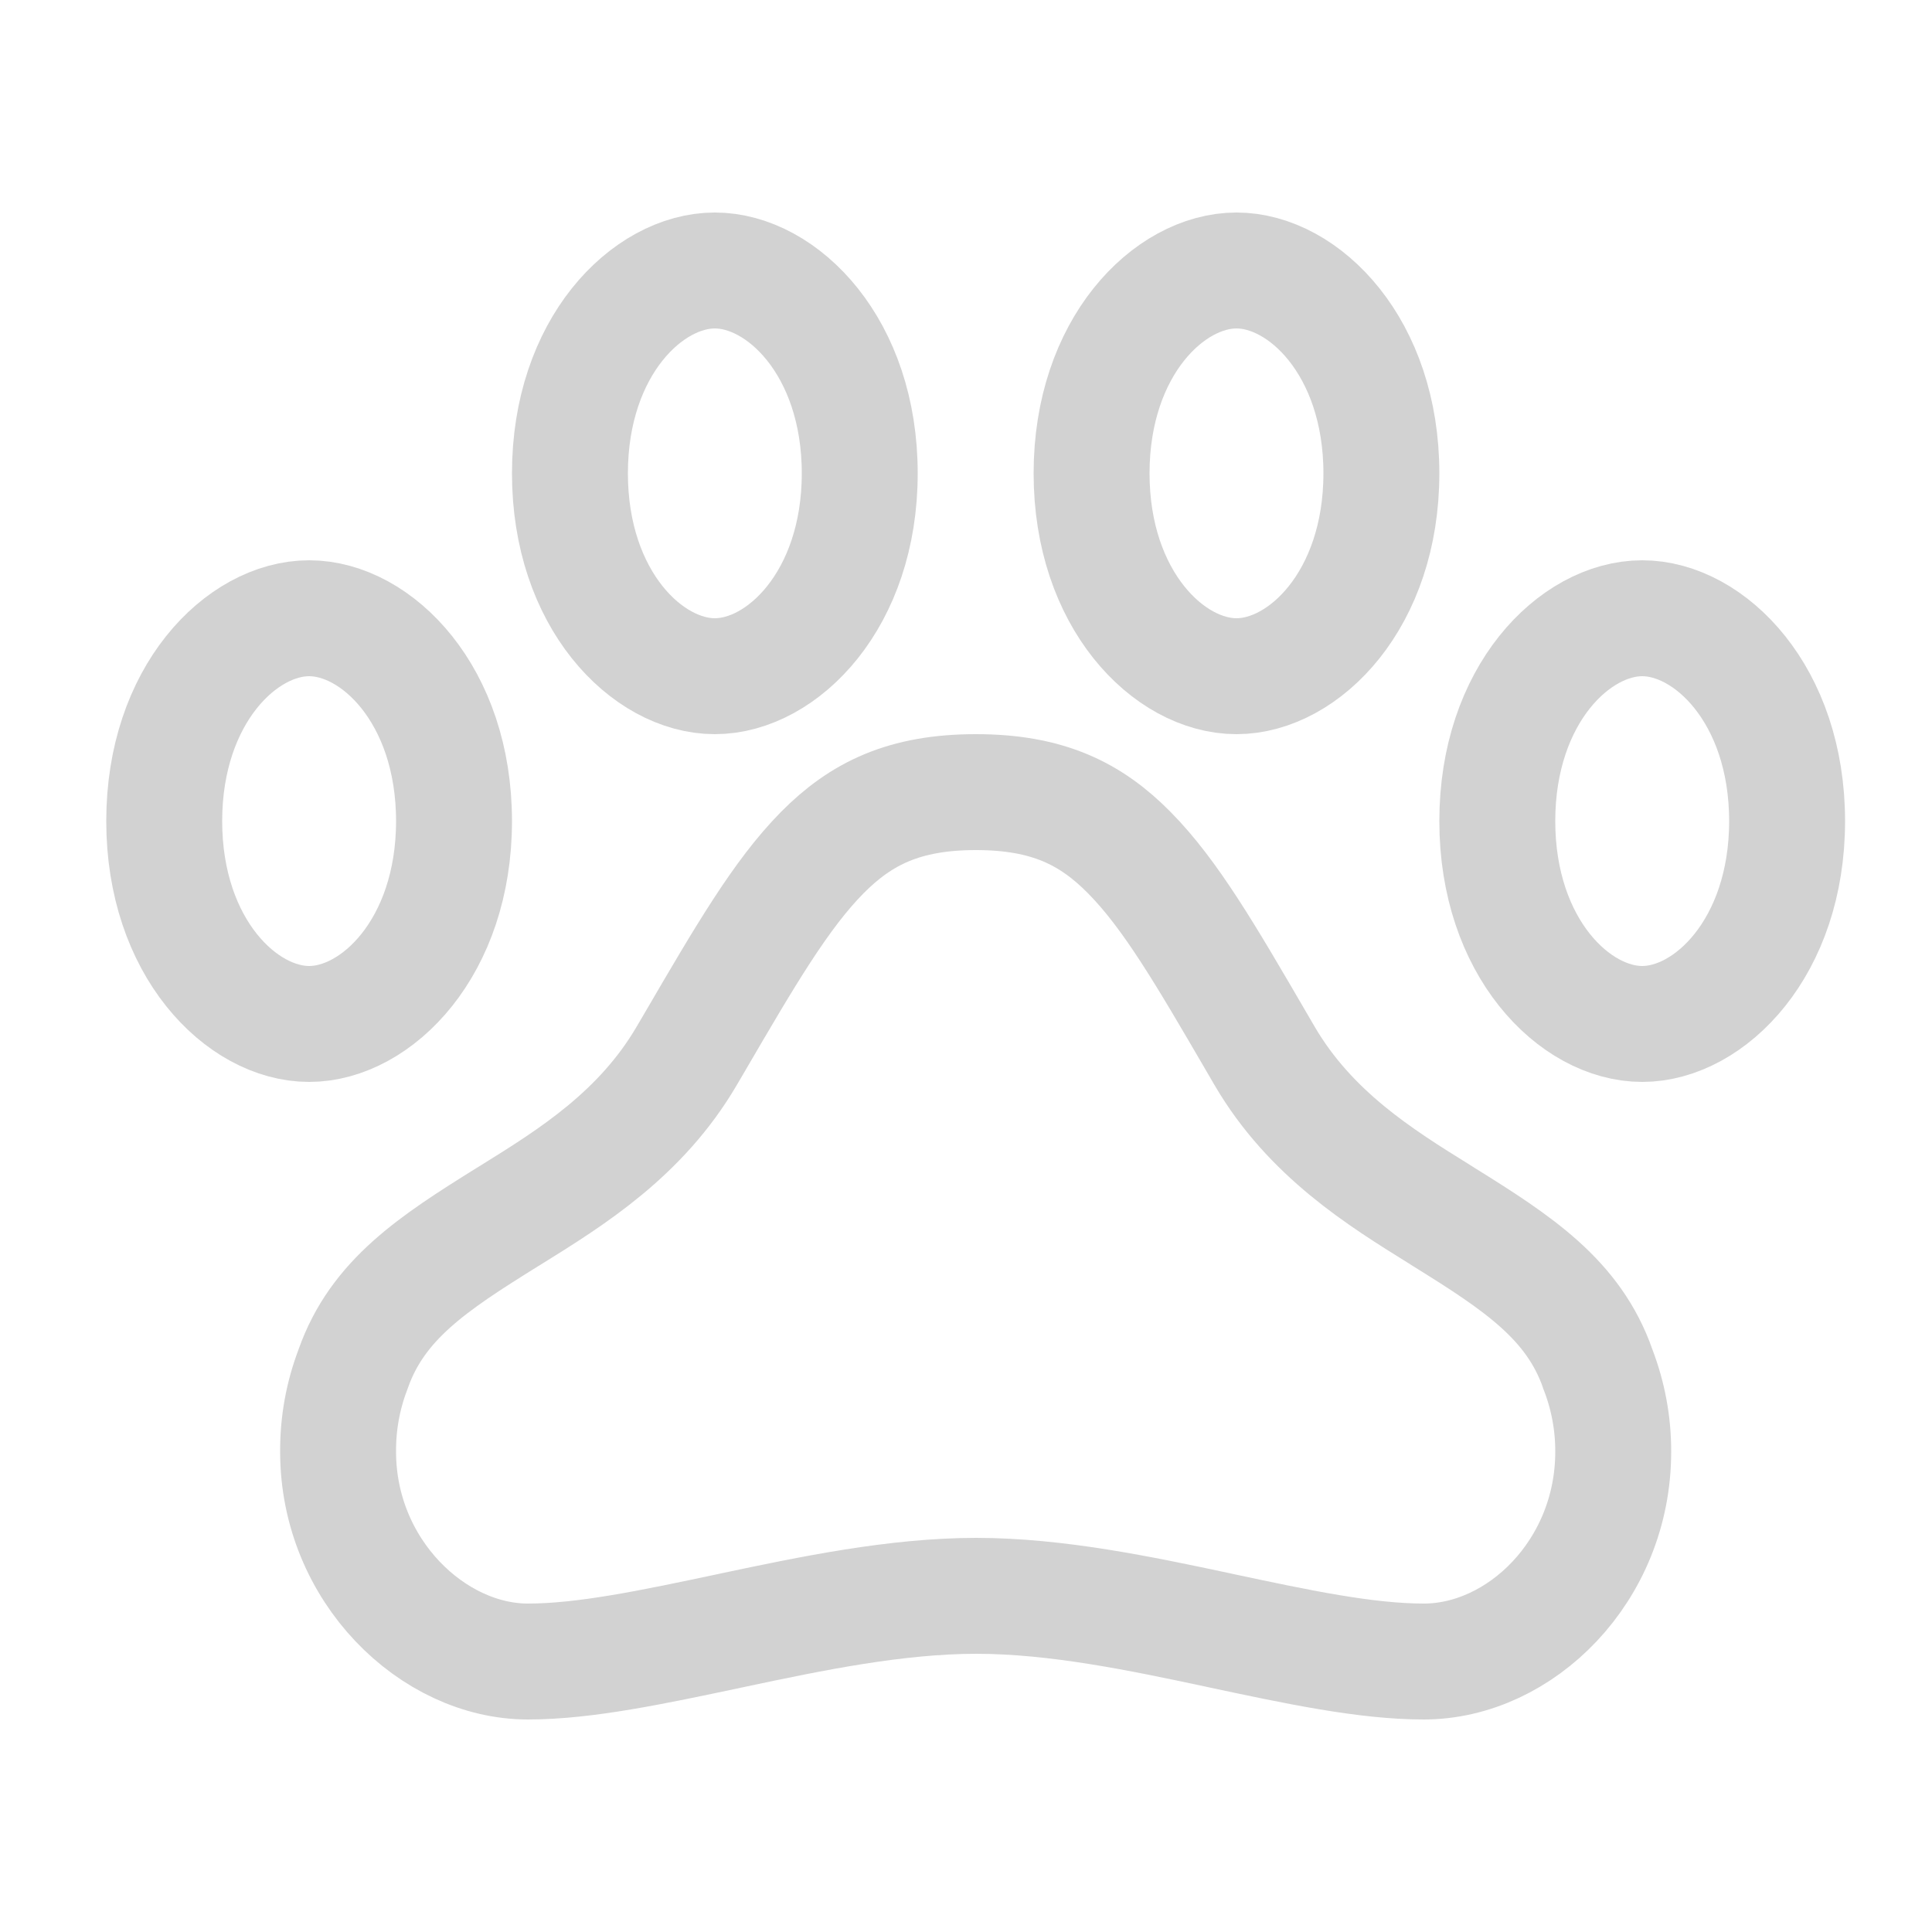 <svg width="25" height="25" viewBox="0 0 25 25" fill="none" xmlns="http://www.w3.org/2000/svg">
<path d="M20.674 17.709L20.677 17.719L20.681 17.729C20.81 18.066 20.876 18.424 20.875 18.784V18.786C20.875 20.329 19.67 21.5 18.424 21.5C17.674 21.5 16.795 21.313 15.782 21.097L15.756 21.091C14.773 20.882 13.673 20.65 12.633 20.65C11.592 20.65 10.486 20.882 9.497 21.091L9.461 21.099C8.446 21.314 7.569 21.5 6.831 21.5C5.602 21.5 4.375 20.325 4.375 18.786L4.375 18.781C4.373 18.421 4.437 18.064 4.565 17.727L4.568 17.718L4.571 17.71C4.885 16.819 5.602 16.348 6.562 15.751L6.562 15.751C6.581 15.739 6.6 15.727 6.619 15.716C7.393 15.235 8.295 14.674 8.887 13.661L8.887 13.661C8.921 13.603 8.955 13.546 8.988 13.489C9.645 12.363 10.106 11.574 10.639 11.034C11.141 10.527 11.701 10.25 12.628 10.25C13.555 10.25 14.114 10.527 14.614 11.034C15.147 11.573 15.606 12.362 16.263 13.49C16.296 13.546 16.329 13.603 16.362 13.66L16.363 13.662C16.956 14.675 17.858 15.235 18.633 15.716C18.65 15.727 18.666 15.737 18.683 15.748L18.683 15.748C19.643 16.344 20.361 16.817 20.674 17.709Z" stroke="#D2D2D2" stroke-width="1.5"/>
<path d="M5.875 10.625C5.875 12.261 4.871 13.25 4 13.25C3.129 13.25 2.125 12.261 2.125 10.625C2.125 8.989 3.129 8 4 8C4.871 8 5.875 8.989 5.875 10.625Z" stroke="#D2D2D2" stroke-width="1.5"/>
<path d="M11.125 6.125C11.125 7.761 10.121 8.75 9.25 8.75C8.379 8.75 7.375 7.761 7.375 6.125C7.375 4.489 8.379 3.5 9.25 3.5C10.121 3.5 11.125 4.489 11.125 6.125Z" stroke="#D2D2D2" stroke-width="1.5"/>
<path d="M17.875 6.125C17.875 7.761 16.871 8.75 16 8.75C15.129 8.75 14.125 7.761 14.125 6.125C14.125 4.489 15.129 3.5 16 3.5C16.871 3.5 17.875 4.489 17.875 6.125Z" stroke="#D2D2D2" stroke-width="1.5"/>
<path d="M23.125 10.625C23.125 12.261 22.121 13.25 21.25 13.25C20.379 13.25 19.375 12.261 19.375 10.625C19.375 8.989 20.379 8 21.25 8C22.121 8 23.125 8.989 23.125 10.625Z" stroke="#D2D2D2" stroke-width="1.5"/>
</svg>
